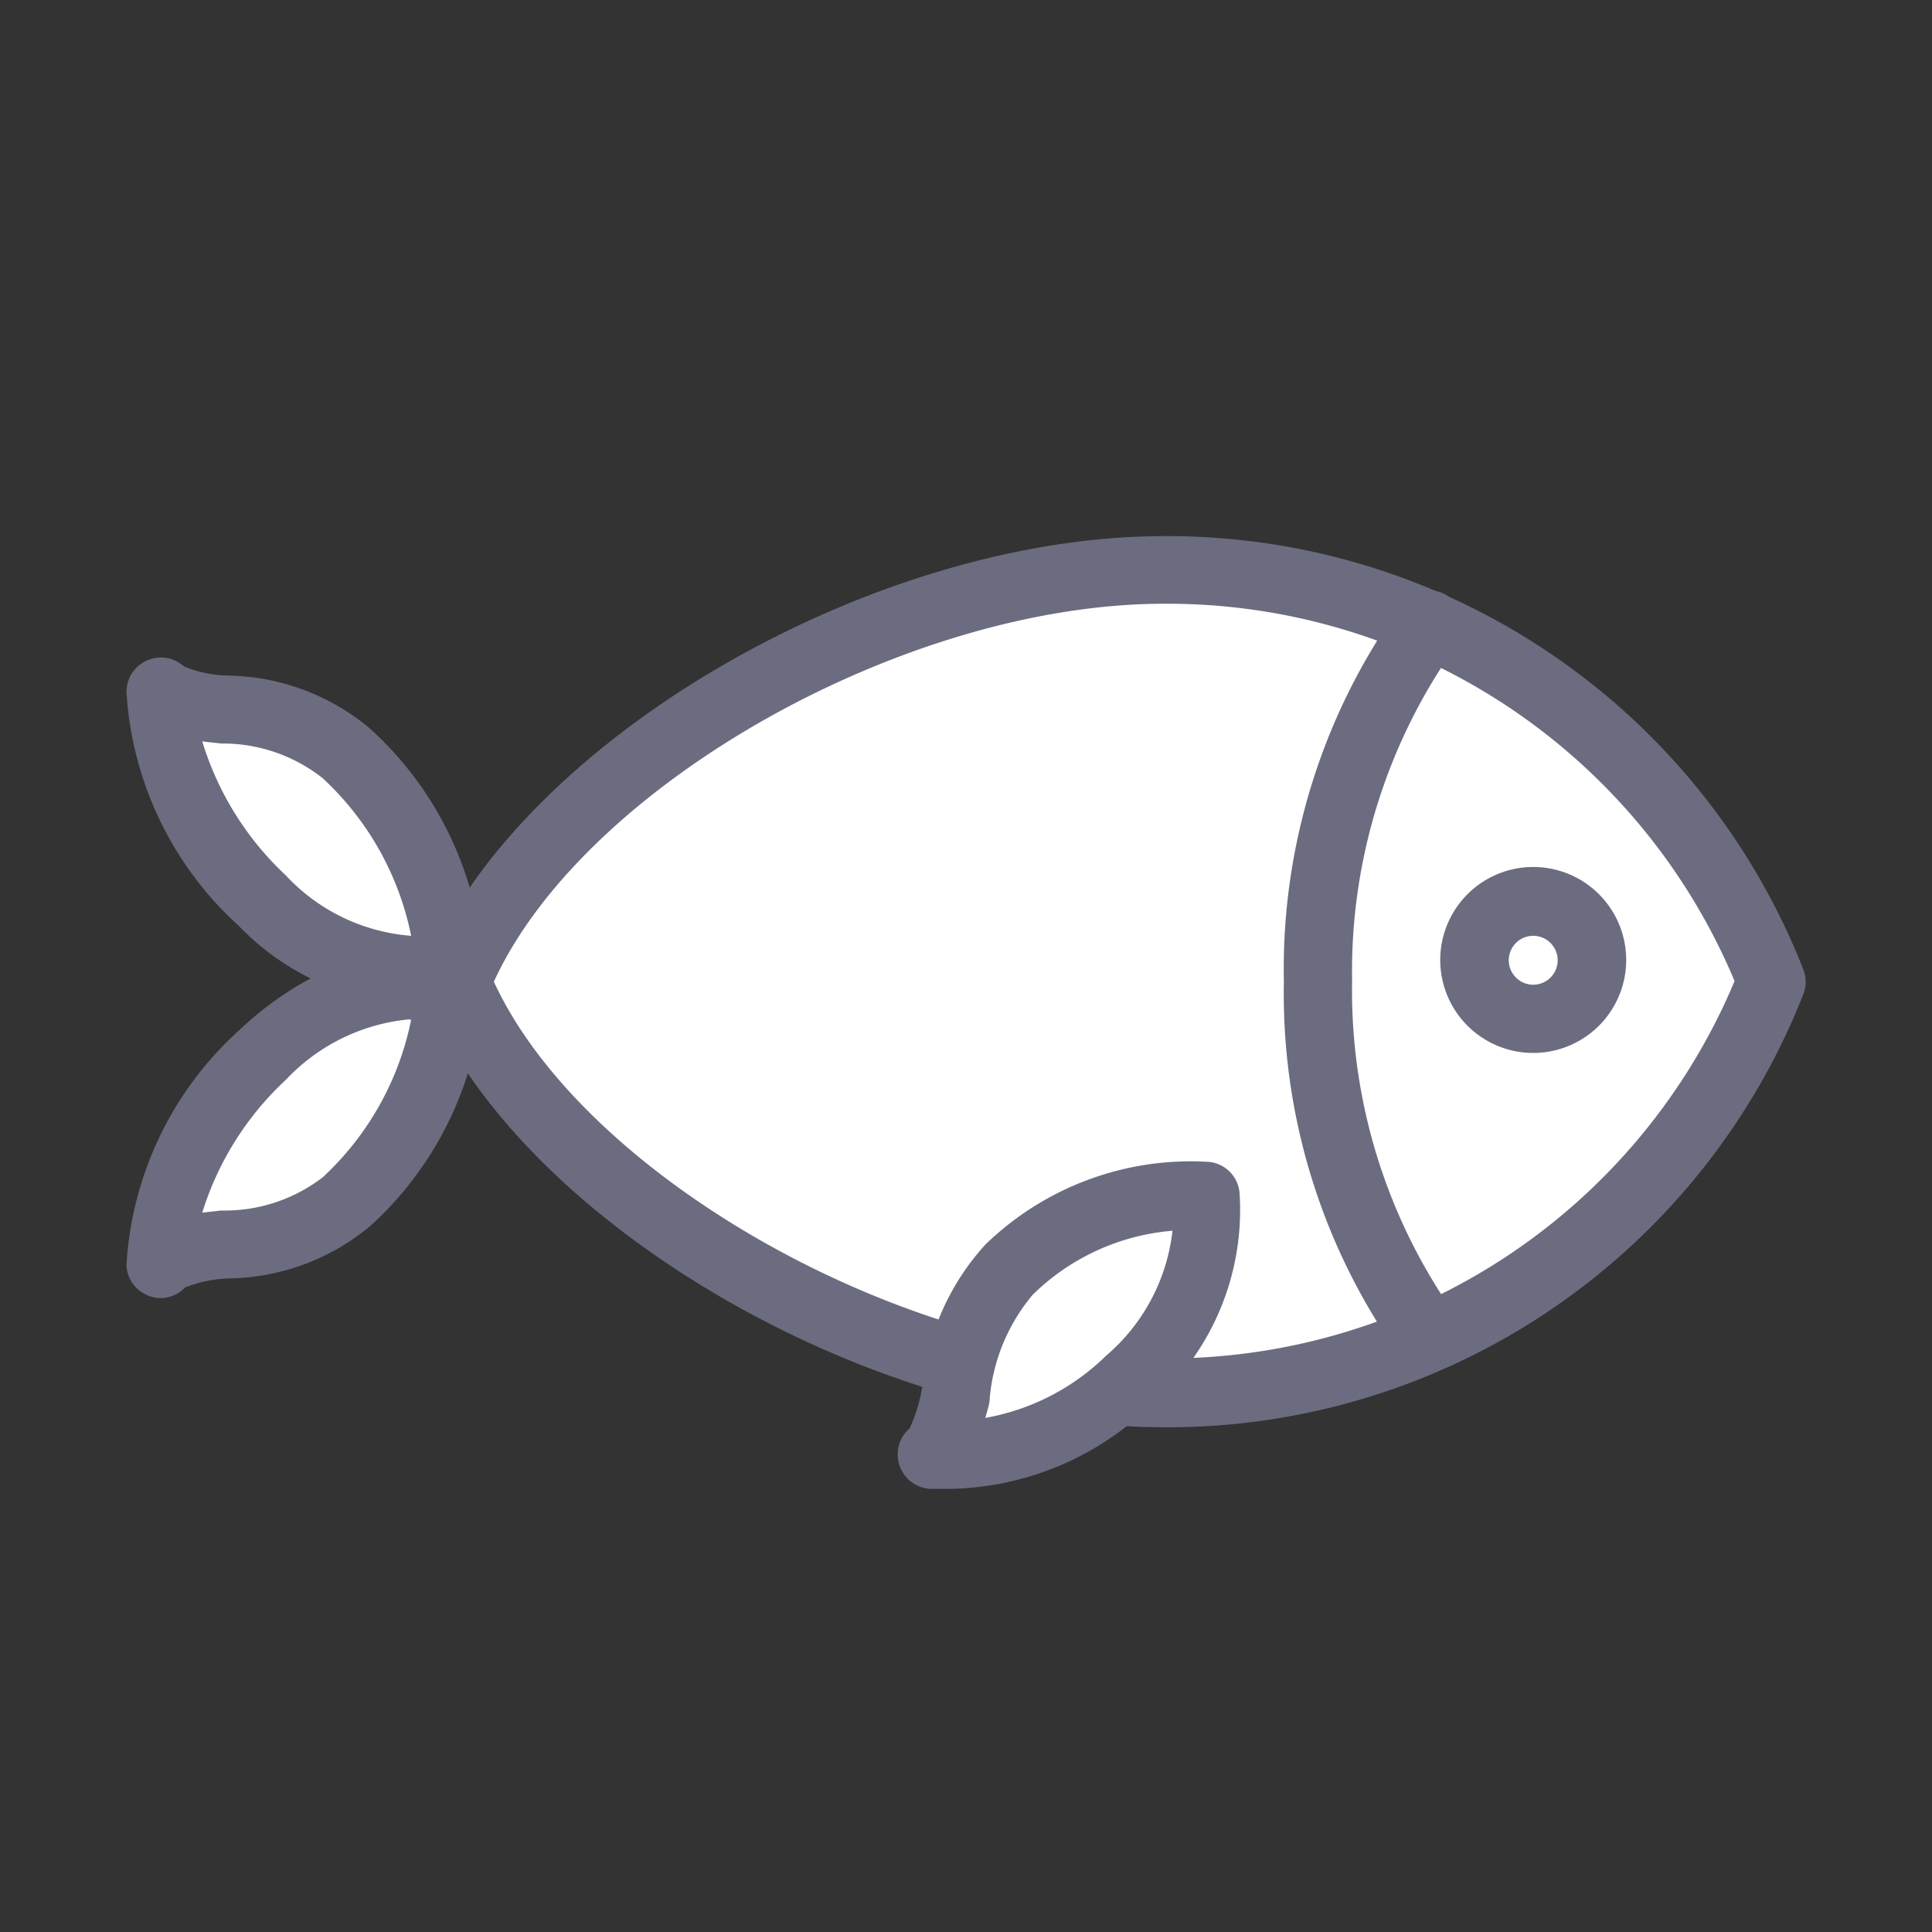 <?xml version="1.0" ?><svg id="icons" viewBox="0 0 64 64" xmlns="http://www.w3.org/2000/svg"><rect x="0" y="0" width="64" height="64" fill="#333333" stroke="none"/><defs><style>.cls-1{fill:#ffffff;}.cls-2{fill:#6c6c80;}</style></defs><title/><path class="cls-1" d="M38.56,18.9c-9.23,0-20.52,6.48-23.44,13.62C18,39.67,29.33,46.15,38.56,46.15A21.41,21.41,0,0,0,58.68,32.52,21.41,21.41,0,0,0,38.56,18.9Z"/><path class="cls-2" d="M38.56,47.28c-9.75,0-21.42-6.83-24.48-14.33a1,1,0,0,1,0-.85c3.06-7.51,14.73-14.34,24.48-14.34A22.63,22.63,0,0,1,59.74,32.12a1.13,1.13,0,0,1,0,.81A22.63,22.63,0,0,1,38.56,47.28ZM16.36,32.52C19.35,39,30,45,38.56,45a20.38,20.38,0,0,0,18.9-12.5A20.37,20.37,0,0,0,38.56,20C30,20,19.35,26,16.36,32.52Z"/><path class="cls-1" d="M8.69,34.88a10.33,10.33,0,0,0-3.37,6.94c1.07-1,4,0,6.15-2a10.33,10.33,0,0,0,3.37-6.94C13.18,32.18,10.8,32.89,8.69,34.88Z"/><path class="cls-2" d="M5.32,43a1,1,0,0,1-.45-.1,1.12,1.12,0,0,1-.68-1,11.37,11.37,0,0,1,3.72-7.76c2.38-2.25,5.2-3.13,7.34-2.28A1.13,1.13,0,0,1,16,32.84a11.45,11.45,0,0,1-3.72,7.76,7.48,7.48,0,0,1-4.69,1.75,4.2,4.2,0,0,0-1.46.3A1.13,1.13,0,0,1,5.32,43Zm8.21-9.23a6.43,6.43,0,0,0-4.06,2A10.07,10.07,0,0,0,6.7,40.17l.63-.07A5.33,5.33,0,0,0,10.69,39a9.73,9.73,0,0,0,2.93-5.22Z"/><path class="cls-1" d="M37.46,45.74a8.58,8.58,0,0,1-6.55,2.43c1-1,.51-4.22,2.52-6.1A8.58,8.58,0,0,1,40,39.64,7.33,7.33,0,0,1,37.46,45.74Z"/><path class="cls-2" d="M31.49,49.32l-.66,0a1.14,1.14,0,0,1-.7-2,5.1,5.1,0,0,0,.44-1.52,8.12,8.12,0,0,1,2.08-4.58,9.77,9.77,0,0,1,7.41-2.73,1.13,1.13,0,0,1,1,1,8.53,8.53,0,0,1-2.88,7h0A9.78,9.78,0,0,1,31.49,49.32Zm7.35-8.55a7.48,7.48,0,0,0-4.63,2.12,6.18,6.18,0,0,0-1.42,3.38c0,.23-.09.47-.15.7a7.61,7.61,0,0,0,4-2.06h0A6.37,6.37,0,0,0,38.84,40.77Z"/><path class="cls-1" d="M8.69,29.85a10.33,10.33,0,0,1-3.37-6.94c1.07,1,4,.06,6.15,2.05a10.33,10.33,0,0,1,3.37,6.94C13.18,32.55,10.8,31.84,8.69,29.85Z"/><path class="cls-2" d="M13.52,33.27a8.5,8.5,0,0,1-5.61-2.6,11.37,11.37,0,0,1-3.72-7.75,1.14,1.14,0,0,1,1.91-.84,4.15,4.15,0,0,0,1.46.3,7.48,7.48,0,0,1,4.69,1.75A11.45,11.45,0,0,1,16,31.89,1.13,1.13,0,0,1,15.25,33,4.55,4.55,0,0,1,13.52,33.27ZM6.7,24.56A10.1,10.1,0,0,0,9.47,29a6.32,6.32,0,0,0,4.15,2,9.73,9.73,0,0,0-2.93-5.22,5.33,5.33,0,0,0-3.36-1.15Z"/><path class="cls-1" d="M47.34,44.33a19.57,19.57,0,0,1-3.68-11.81,19.56,19.56,0,0,1,3.68-11.8Z"/><path class="cls-2" d="M47.34,45.46a1.13,1.13,0,0,1-.9-.44,20.68,20.68,0,0,1-3.91-12.5A20.65,20.65,0,0,1,46.44,20a1.13,1.13,0,0,1,1.8,1.38,18.61,18.61,0,0,0-3.45,11.11,18.62,18.62,0,0,0,3.45,11.12,1.13,1.13,0,0,1-.9,1.82Z"/><path class="cls-1" d="M52.73,31.81a1.94,1.94,0,1,1-1.94-1.94A1.94,1.94,0,0,1,52.73,31.81Z"/><path class="cls-2" d="M50.79,34.88a3.08,3.08,0,1,1,3.08-3.07A3.08,3.08,0,0,1,50.79,34.88Zm0-3.88a.81.81,0,1,0,.81.81A.81.81,0,0,0,50.79,31Z"/></svg>